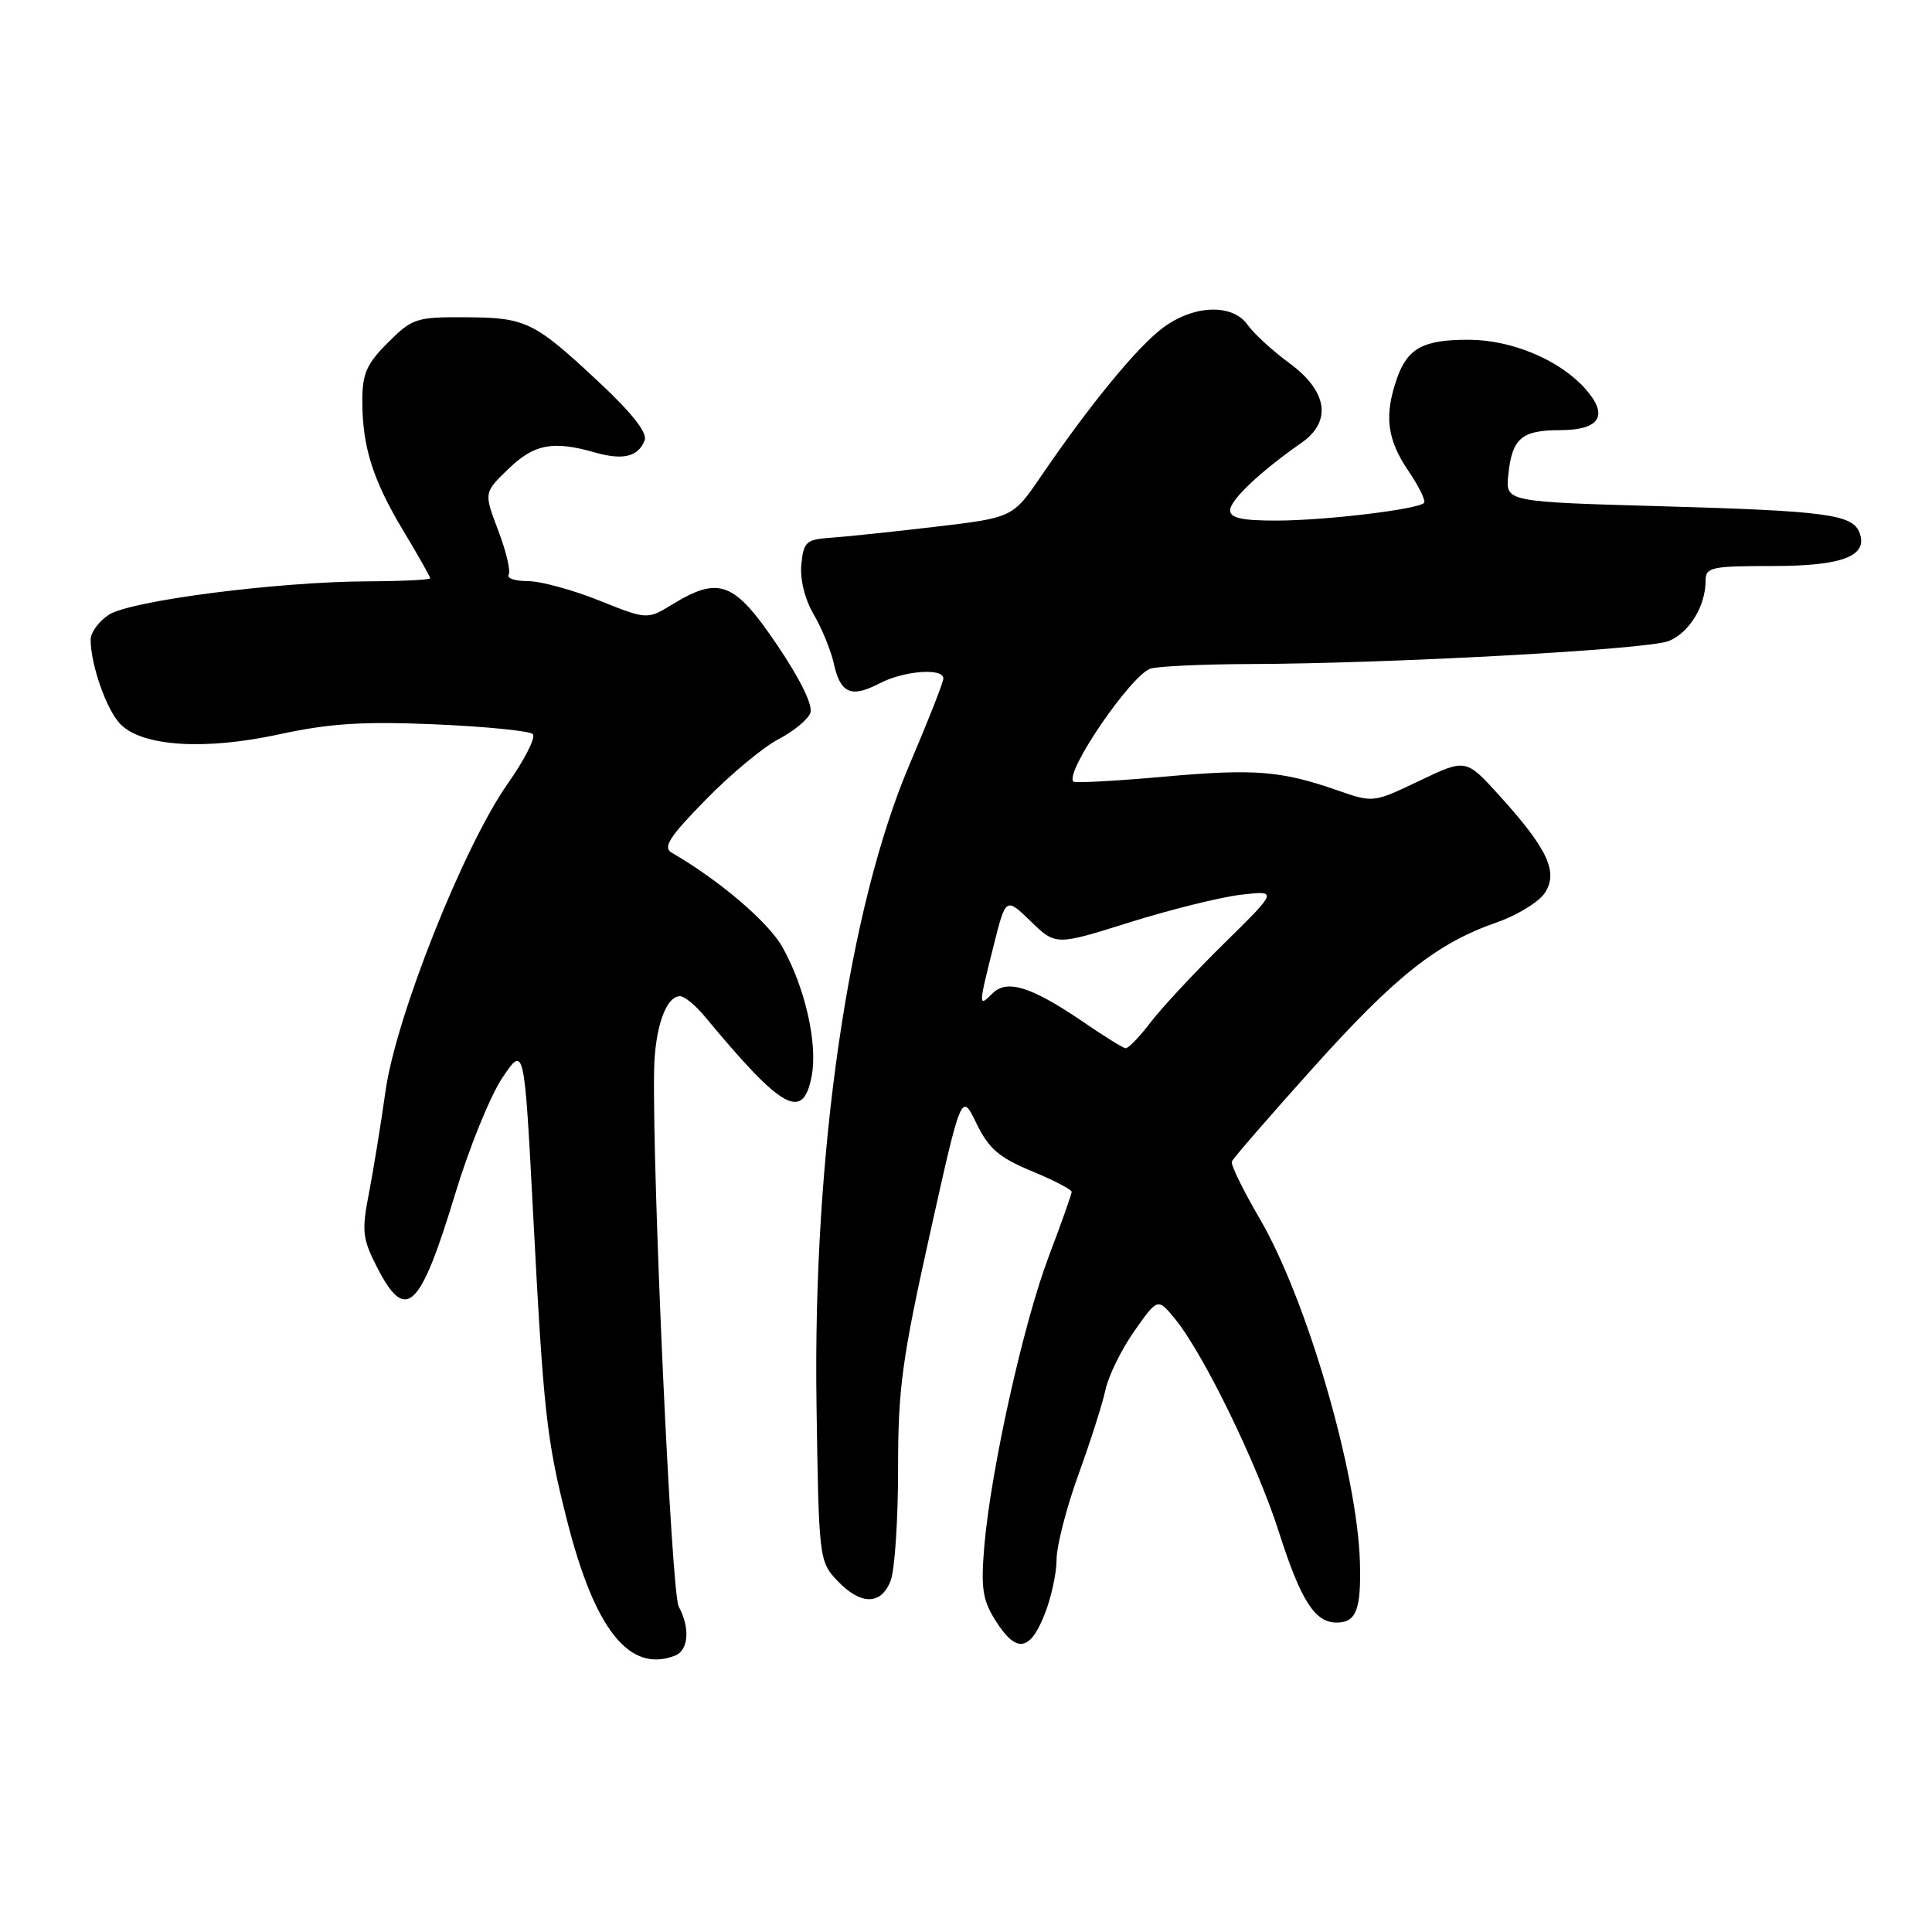 <?xml version="1.0" encoding="UTF-8" standalone="no"?>
<!DOCTYPE svg PUBLIC "-//W3C//DTD SVG 1.1//EN" "http://www.w3.org/Graphics/SVG/1.1/DTD/svg11.dtd" >
<svg xmlns="http://www.w3.org/2000/svg" xmlns:xlink="http://www.w3.org/1999/xlink" version="1.1" viewBox="0 0 256 256">
 <g >
 <path fill="currentColor"
d=" M 89.42 219.39 C 91.24 218.69 91.48 215.76 89.93 212.87 C 88.96 211.07 86.44 156.15 86.67 141.91 C 86.76 136.22 88.23 132.00 90.11 132.00 C 90.68 132.00 92.13 133.18 93.33 134.62 C 103.69 147.12 106.42 148.63 107.56 142.53 C 108.36 138.27 106.67 130.83 103.69 125.52 C 101.83 122.19 95.36 116.67 89.00 112.98 C 87.80 112.28 88.69 110.89 93.50 105.98 C 96.80 102.60 101.13 99.00 103.13 97.96 C 105.12 96.93 107.03 95.36 107.37 94.48 C 107.75 93.49 106.09 90.07 102.96 85.44 C 97.32 77.09 95.30 76.30 89.13 80.06 C 85.76 82.12 85.76 82.12 79.37 79.56 C 75.85 78.15 71.61 77.00 69.93 77.00 C 68.25 77.00 67.12 76.62 67.40 76.16 C 67.69 75.69 67.07 73.05 66.02 70.30 C 64.11 65.28 64.11 65.28 67.36 62.14 C 70.76 58.84 73.27 58.36 78.81 59.95 C 82.56 61.02 84.58 60.53 85.42 58.34 C 85.80 57.35 83.74 54.72 79.40 50.67 C 70.74 42.57 69.71 42.08 61.65 42.04 C 55.17 42.00 54.62 42.18 51.40 45.40 C 48.57 48.23 48.00 49.53 48.01 53.15 C 48.01 59.23 49.42 63.65 53.49 70.41 C 55.42 73.62 57.00 76.41 57.00 76.62 C 57.00 76.83 53.29 77.01 48.75 77.03 C 36.76 77.08 17.27 79.59 14.42 81.46 C 13.09 82.33 12.00 83.82 12.01 84.77 C 12.02 88.13 14.15 94.15 15.98 95.98 C 18.92 98.92 27.15 99.44 37.00 97.30 C 43.70 95.85 48.08 95.57 57.67 95.98 C 64.36 96.27 70.18 96.85 70.60 97.27 C 71.02 97.69 69.53 100.64 67.29 103.82 C 61.47 112.08 52.45 134.75 51.08 144.60 C 50.47 148.95 49.48 155.02 48.89 158.09 C 47.91 163.09 48.02 164.11 49.92 167.84 C 53.76 175.37 55.63 173.64 60.30 158.24 C 62.16 152.10 64.98 145.15 66.58 142.79 C 69.47 138.50 69.47 138.50 70.65 161.00 C 72.02 187.14 72.42 190.76 75.12 201.41 C 78.80 215.94 83.39 221.71 89.42 219.39 Z  M 138.39 213.98 C 139.28 211.77 140.00 208.48 140.00 206.67 C 140.00 204.86 141.30 199.81 142.88 195.44 C 144.47 191.07 146.09 185.98 146.49 184.13 C 146.89 182.27 148.61 178.78 150.31 176.37 C 153.40 171.97 153.40 171.97 155.68 174.74 C 159.44 179.31 166.58 193.96 169.46 203.00 C 172.35 212.05 174.22 215.00 177.10 215.00 C 179.70 215.00 180.36 213.31 180.20 207.10 C 179.89 195.29 173.16 172.16 166.93 161.50 C 164.74 157.75 163.07 154.34 163.22 153.92 C 163.37 153.51 168.19 147.95 173.93 141.56 C 184.94 129.30 190.38 124.99 198.36 122.21 C 201.05 121.27 203.90 119.52 204.69 118.33 C 206.52 115.57 205.09 112.50 198.68 105.42 C 194.24 100.52 194.24 100.52 188.10 103.45 C 181.99 106.37 181.95 106.38 177.23 104.73 C 169.71 102.11 166.23 101.84 154.06 102.93 C 147.77 103.49 142.45 103.78 142.23 103.56 C 141.02 102.35 149.99 89.27 152.50 88.58 C 153.60 88.28 159.45 88.01 165.50 87.99 C 184.36 87.93 218.38 86.06 221.12 84.94 C 223.85 83.82 226.00 80.30 226.00 76.95 C 226.00 75.16 226.74 75.00 234.93 75.00 C 244.15 75.00 247.58 73.67 246.39 70.57 C 245.47 68.17 241.98 67.70 220.50 67.09 C 199.50 66.50 199.50 66.50 199.85 63.00 C 200.33 58.11 201.59 57.00 206.65 57.00 C 212.12 57.00 213.26 54.99 209.88 51.32 C 206.47 47.62 200.26 45.05 194.68 45.02 C 188.63 44.99 186.50 46.13 185.11 50.13 C 183.39 55.04 183.78 58.21 186.59 62.35 C 188.01 64.44 188.96 66.37 188.69 66.64 C 187.84 67.50 175.68 68.96 169.25 68.98 C 164.56 68.99 163.00 68.65 163.00 67.60 C 163.00 66.26 167.02 62.46 172.42 58.70 C 176.51 55.86 175.93 51.86 170.89 48.15 C 168.63 46.49 166.13 44.20 165.33 43.06 C 163.34 40.22 158.24 40.37 154.14 43.40 C 150.75 45.90 144.46 53.55 137.98 63.05 C 134.20 68.59 134.20 68.59 123.85 69.81 C 118.16 70.48 111.92 71.13 110.00 71.26 C 106.83 71.48 106.47 71.81 106.18 74.80 C 105.99 76.79 106.65 79.43 107.83 81.43 C 108.90 83.26 110.10 86.19 110.49 87.94 C 111.36 91.90 112.79 92.51 116.57 90.54 C 119.78 88.87 125.00 88.47 125.00 89.90 C 125.00 90.40 123.00 95.48 120.56 101.20 C 112.44 120.20 107.71 152.66 108.19 185.96 C 108.49 206.49 108.54 206.89 110.92 209.42 C 114.03 212.72 116.77 212.73 118.02 209.43 C 118.56 208.02 119.00 201.39 119.00 194.68 C 118.99 184.03 119.52 180.13 123.19 163.62 C 127.39 144.74 127.39 144.74 129.38 148.85 C 131.01 152.20 132.37 153.38 136.69 155.17 C 139.61 156.38 142.00 157.62 142.00 157.93 C 141.99 158.25 140.63 162.10 138.96 166.50 C 135.60 175.36 131.28 194.80 130.42 204.94 C 129.96 210.45 130.20 212.02 131.92 214.75 C 134.64 219.06 136.44 218.85 138.39 213.98 Z  M 143.56 135.43 C 136.68 130.74 133.43 129.71 131.51 131.63 C 129.63 133.51 129.63 133.37 131.64 125.39 C 133.27 118.87 133.27 118.87 136.58 122.08 C 139.89 125.29 139.89 125.29 149.70 122.21 C 155.09 120.52 161.71 118.88 164.41 118.56 C 169.33 117.99 169.33 117.99 162.22 124.99 C 158.31 128.83 153.91 133.56 152.44 135.49 C 150.97 137.42 149.48 138.96 149.13 138.90 C 148.78 138.85 146.28 137.29 143.56 135.43 Z "/>
</g>
</svg>